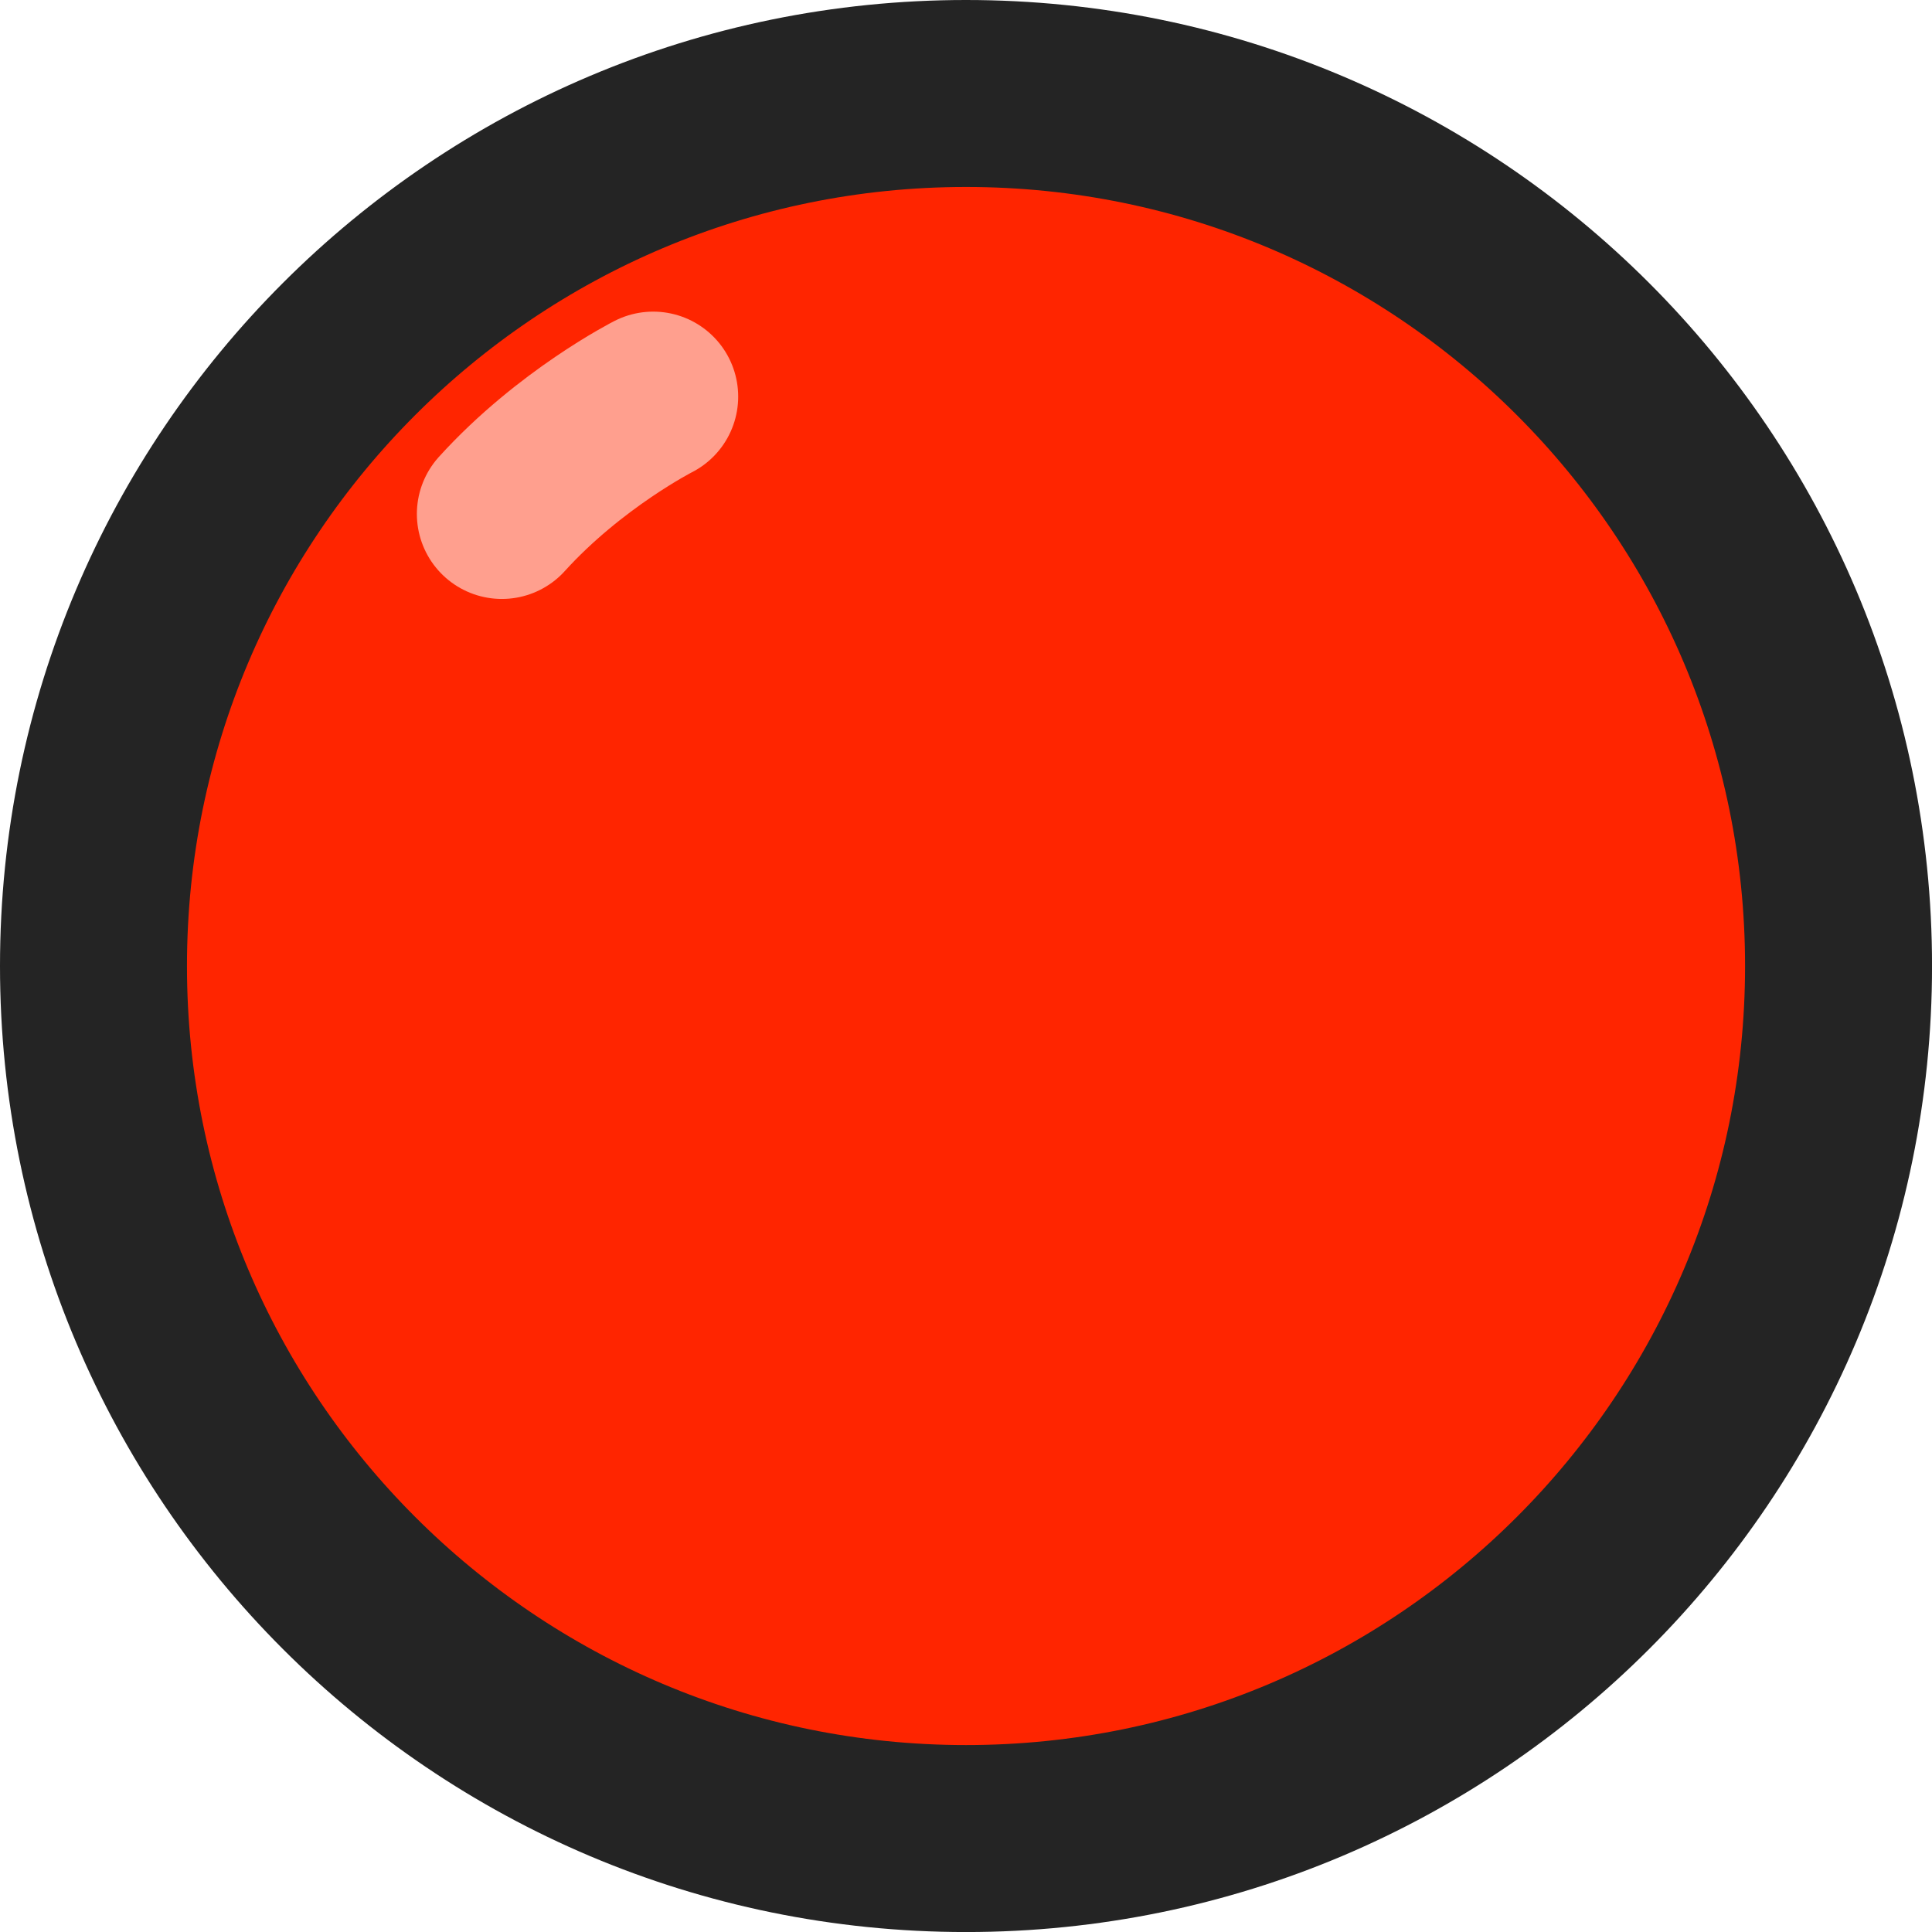 <svg version="1.1" xmlns="http://www.w3.org/2000/svg" xmlns:xlink="http://www.w3.org/1999/xlink" width="56.833" height="56.833" viewBox="0,0,56.833,56.833"><g transform="translate(-291.583,-151.583)"><g data-paper-data="{&quot;isPaintingLayer&quot;:true}" fill-rule="nonzero" stroke-linejoin="miter" stroke-miterlimit="10" stroke-dasharray="" stroke-dashoffset="0" style="mix-blend-mode: normal"><path d="M294.333,180c0,-14.175 11.491,-25.667 25.667,-25.667c14.175,0 25.667,11.491 25.667,25.667c0,14.175 -11.491,25.667 -25.667,25.667c-14.175,0 -25.667,-11.491 -25.667,-25.667z" fill="#ff2500" stroke="#242424" stroke-width="5.5" stroke-linecap="butt"/><path d="M306.346,166.702c2,-2.206 4.452,-3.452 4.452,-3.452" data-paper-data="{&quot;index&quot;:null}" fill="none" stroke="#ff9f8e" stroke-width="5" stroke-linecap="round"/></g></g></svg>
